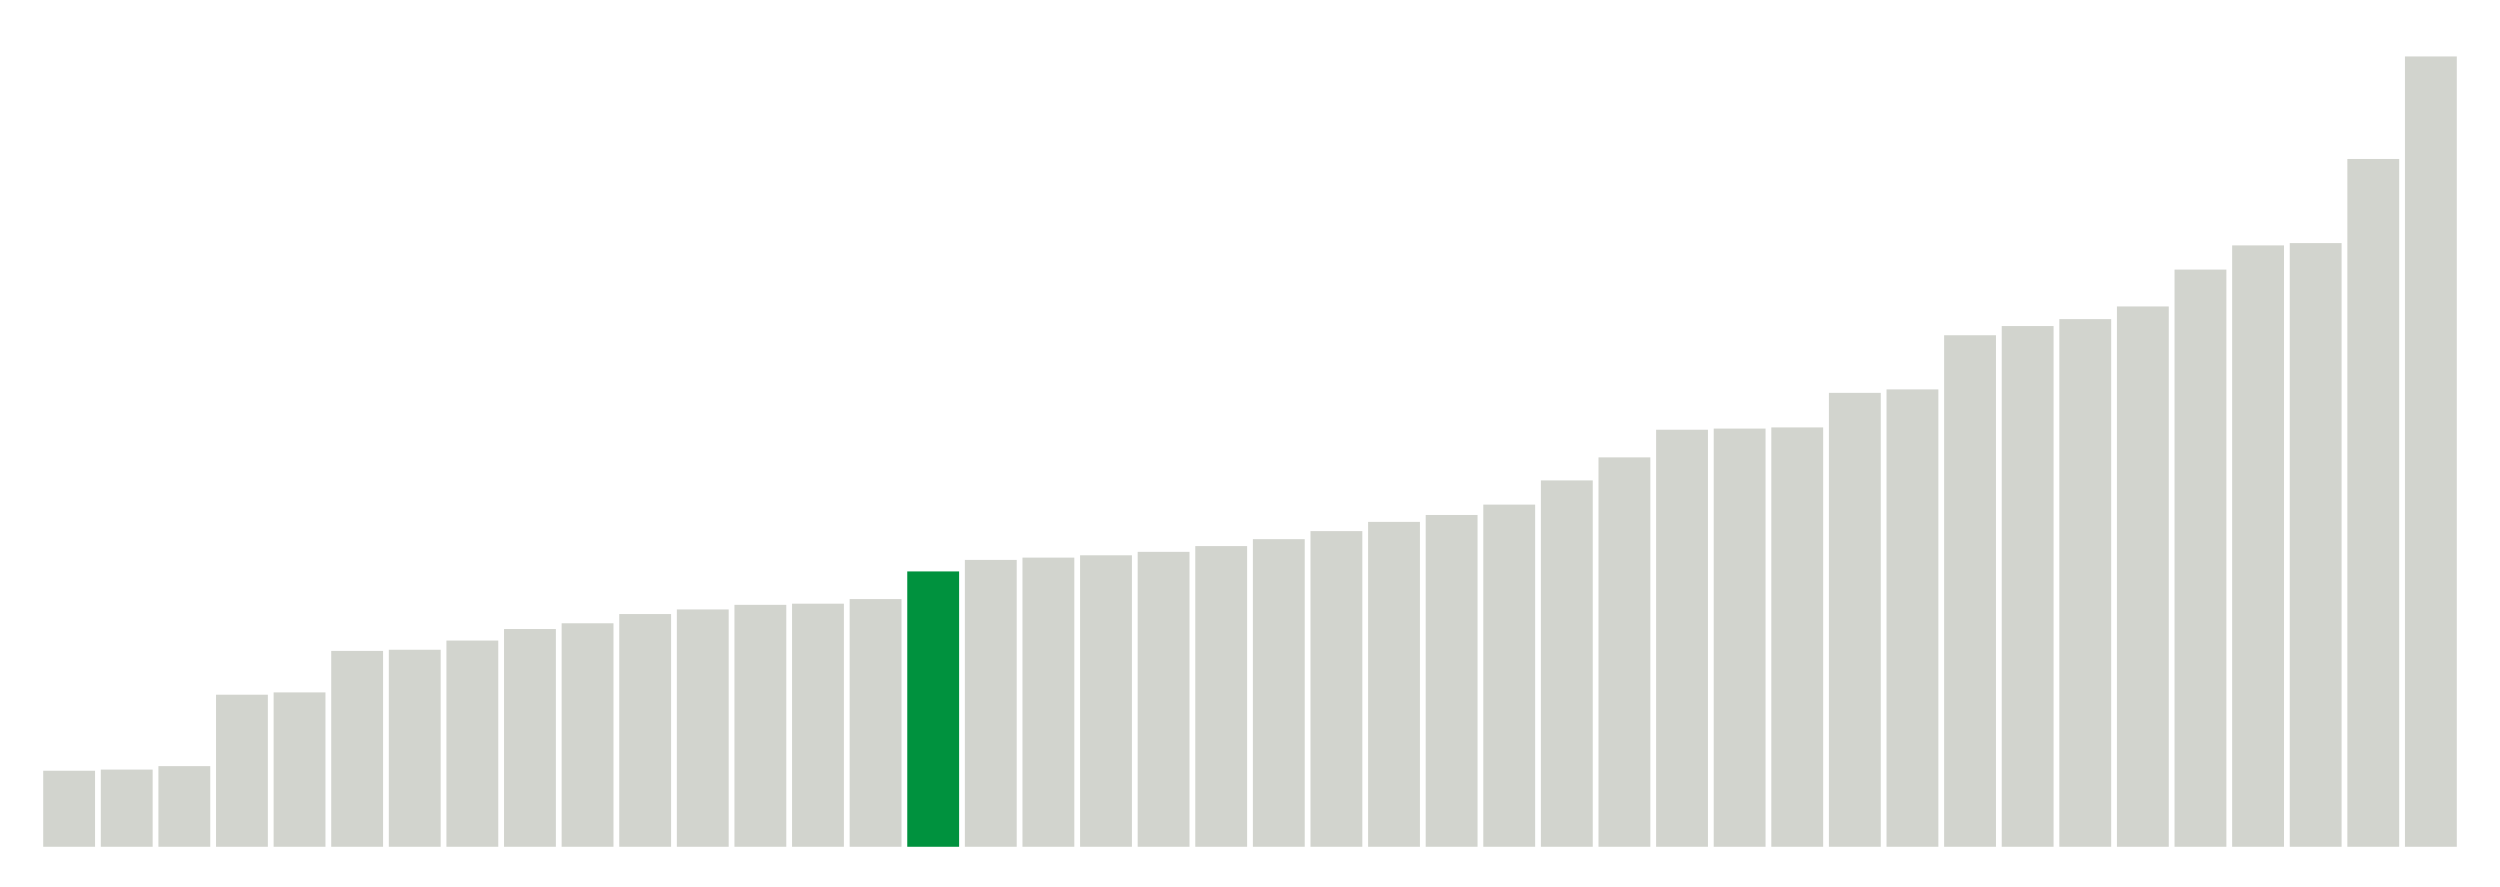 <svg xmlns="http://www.w3.org/2000/svg" xmlns:xlink="http://www.w3.org/1999/xlink" version="1.1" class="marks" width="310" height="110" ><g fill="none" stroke-miterlimit="10" transform="translate(5,5)"><g class="mark-group role-frame root" role="graphics-object" aria-roledescription="group mark container"><g transform="translate(0,0)"><path class="background" aria-hidden="true" d="M0,0h300v100h-300Z" stroke="#ddd" stroke-width="0"/><g><g class="mark-rect role-mark marks" role="graphics-object" aria-roledescription="rect mark container"><path aria-label="neighborhood: South Beach - Tottenville; data_value: 6.6" role="graphics-symbol" aria-roledescription="bar" d="M0.357,90.571h6.429v9.429h-6.429Z" fill="#D2D4CE"/><path aria-label="neighborhood: Rockaways; data_value: 6.7" role="graphics-symbol" aria-roledescription="bar" d="M7.5,90.429h6.429v9.571h-6.429Z" fill="#D2D4CE"/><path aria-label="neighborhood: Port Richmond; data_value: 7" role="graphics-symbol" aria-roledescription="bar" d="M14.643,90h6.429v10h-6.429Z" fill="#D2D4CE"/><path aria-label="neighborhood: Stapleton - St. George; data_value: 13.2" role="graphics-symbol" aria-roledescription="bar" d="M21.786,81.143h6.429v18.857h-6.429Z" fill="#D2D4CE"/><path aria-label="neighborhood: Willowbrook; data_value: 13.4" role="graphics-symbol" aria-roledescription="bar" d="M28.929,80.857h6.429v19.143h-6.429Z" fill="#D2D4CE"/><path aria-label="neighborhood: Williamsburg - Bushwick; data_value: 17" role="graphics-symbol" aria-roledescription="bar" d="M36.071,75.714h6.429v24.286h-6.429Z" fill="#D2D4CE"/><path aria-label="neighborhood: Northeast Bronx; data_value: 17.1" role="graphics-symbol" aria-roledescription="bar" d="M43.214,75.571h6.429v24.429h-6.429Z" fill="#D2D4CE"/><path aria-label="neighborhood: Canarsie - Flatlands; data_value: 17.9" role="graphics-symbol" aria-roledescription="bar" d="M50.357,74.429h6.429v25.571h-6.429Z" fill="#D2D4CE"/><path aria-label="neighborhood: Coney Island - Sheepshead Bay; data_value: 18.9" role="graphics-symbol" aria-roledescription="bar" d="M57.5,73h6.429v27h-6.429Z" fill="#D2D4CE"/><path aria-label="neighborhood: East New York; data_value: 19.4" role="graphics-symbol" aria-roledescription="bar" d="M64.643,72.286h6.429v27.714h-6.429Z" fill="#D2D4CE"/><path aria-label="neighborhood: Hunts Point - Mott Haven; data_value: 20.2" role="graphics-symbol" aria-roledescription="bar" d="M71.786,71.143h6.429v28.857h-6.429Z" fill="#D2D4CE"/><path aria-label="neighborhood: Jamaica; data_value: 20.6" role="graphics-symbol" aria-roledescription="bar" d="M78.929,70.571h6.429v29.429h-6.429Z" fill="#D2D4CE"/><path aria-label="neighborhood: East Flatbush - Flatbush; data_value: 21" role="graphics-symbol" aria-roledescription="bar" d="M86.071,70h6.429v30h-6.429Z" fill="#D2D4CE"/><path aria-label="neighborhood: Flushing - Clearview; data_value: 21.1" role="graphics-symbol" aria-roledescription="bar" d="M93.214,69.857h6.429v30.143h-6.429Z" fill="#D2D4CE"/><path aria-label="neighborhood: Fordham - Bronx Pk; data_value: 21.5" role="graphics-symbol" aria-roledescription="bar" d="M100.357,69.286h6.429v30.714h-6.429Z" fill="#D2D4CE"/><path aria-label="neighborhood: Pelham - Throgs Neck; data_value: 23.9" role="graphics-symbol" aria-roledescription="bar" d="M107.5,65.857h6.429v34.143h-6.429Z" fill="#00923E"/><path aria-label="neighborhood: Southwest Queens; data_value: 24.9" role="graphics-symbol" aria-roledescription="bar" d="M114.643,64.429h6.429v35.571h-6.429Z" fill="#D2D4CE"/><path aria-label="neighborhood: Long Island City - Astoria; data_value: 25.1" role="graphics-symbol" aria-roledescription="bar" d="M121.786,64.143h6.429v35.857h-6.429Z" fill="#D2D4CE"/><path aria-label="neighborhood: Bensonhurst - Bay Ridge; data_value: 25.3" role="graphics-symbol" aria-roledescription="bar" d="M128.929,63.857h6.429v36.143h-6.429Z" fill="#D2D4CE"/><path aria-label="neighborhood: Borough Park; data_value: 25.6" role="graphics-symbol" aria-roledescription="bar" d="M136.071,63.429h6.429v36.571h-6.429Z" fill="#D2D4CE"/><path aria-label="neighborhood: Sunset Park; data_value: 26.1" role="graphics-symbol" aria-roledescription="bar" d="M143.214,62.714h6.429v37.286h-6.429Z" fill="#D2D4CE"/><path aria-label="neighborhood: Bedford Stuyvesant - Crown Heights; data_value: 26.7" role="graphics-symbol" aria-roledescription="bar" d="M150.357,61.857h6.429v38.143h-6.429Z" fill="#D2D4CE"/><path aria-label="neighborhood: Ridgewood - Forest Hills; data_value: 27.4" role="graphics-symbol" aria-roledescription="bar" d="M157.5,60.857h6.429v39.143h-6.429Z" fill="#D2D4CE"/><path aria-label="neighborhood: Southeast Queens; data_value: 28.2" role="graphics-symbol" aria-roledescription="bar" d="M164.643,59.714h6.429v40.286h-6.429Z" fill="#D2D4CE"/><path aria-label="neighborhood: Kingsbridge - Riverdale; data_value: 28.8" role="graphics-symbol" aria-roledescription="bar" d="M171.786,58.857h6.429v41.143h-6.429Z" fill="#D2D4CE"/><path aria-label="neighborhood: Greenpoint; data_value: 29.7" role="graphics-symbol" aria-roledescription="bar" d="M178.929,57.571h6.429v42.429h-6.429Z" fill="#D2D4CE"/><path aria-label="neighborhood: High Bridge - Morrisania; data_value: 31.8" role="graphics-symbol" aria-roledescription="bar" d="M186.071,54.571h6.429v45.429h-6.429Z" fill="#D2D4CE"/><path aria-label="neighborhood: Bayside - Little Neck; data_value: 33.8" role="graphics-symbol" aria-roledescription="bar" d="M193.214,51.714h6.429v48.286h-6.429Z" fill="#D2D4CE"/><path aria-label="neighborhood: Fresh Meadows; data_value: 36.2" role="graphics-symbol" aria-roledescription="bar" d="M200.357,48.286h6.429v51.714h-6.429Z" fill="#D2D4CE"/><path aria-label="neighborhood: Lower Manhattan; data_value: 36.3" role="graphics-symbol" aria-roledescription="bar" d="M207.5,48.143h6.429v51.857h-6.429Z" fill="#D2D4CE"/><path aria-label="neighborhood: Crotona -Tremont; data_value: 36.4" role="graphics-symbol" aria-roledescription="bar" d="M214.643,48h6.429v52h-6.429Z" fill="#D2D4CE"/><path aria-label="neighborhood: Central Harlem - Morningside Heights; data_value: 39.4" role="graphics-symbol" aria-roledescription="bar" d="M221.786,43.714h6.429v56.286h-6.429Z" fill="#D2D4CE"/><path aria-label="neighborhood: Downtown - Heights - Slope; data_value: 39.7" role="graphics-symbol" aria-roledescription="bar" d="M228.929,43.286h6.429v56.714h-6.429Z" fill="#D2D4CE"/><path aria-label="neighborhood: West Queens; data_value: 44.4" role="graphics-symbol" aria-roledescription="bar" d="M236.071,36.571h6.429v63.429h-6.429Z" fill="#D2D4CE"/><path aria-label="neighborhood: Chelsea - Clinton; data_value: 45.2" role="graphics-symbol" aria-roledescription="bar" d="M243.214,35.429h6.429v64.571h-6.429Z" fill="#D2D4CE"/><path aria-label="neighborhood: Union Square - Lower East Side; data_value: 45.8" role="graphics-symbol" aria-roledescription="bar" d="M250.357,34.571h6.429v65.429h-6.429Z" fill="#D2D4CE"/><path aria-label="neighborhood: Washington Heights; data_value: 46.9" role="graphics-symbol" aria-roledescription="bar" d="M257.5,33h6.429v67h-6.429Z" fill="#D2D4CE"/><path aria-label="neighborhood: Upper West Side; data_value: 50.1" role="graphics-symbol" aria-roledescription="bar" d="M264.643,28.429h6.429v71.571h-6.429Z" fill="#D2D4CE"/><path aria-label="neighborhood: Upper East Side; data_value: 52.2" role="graphics-symbol" aria-roledescription="bar" d="M271.786,25.429h6.429v74.571h-6.429Z" fill="#D2D4CE"/><path aria-label="neighborhood: Greenwich Village - SoHo; data_value: 52.4" role="graphics-symbol" aria-roledescription="bar" d="M278.929,25.143h6.429v74.857h-6.429Z" fill="#D2D4CE"/><path aria-label="neighborhood: East Harlem; data_value: 59.7" role="graphics-symbol" aria-roledescription="bar" d="M286.071,14.714h6.429v85.286h-6.429Z" fill="#D2D4CE"/><path aria-label="neighborhood: Gramercy Park - Murray Hill; data_value: 68.6" role="graphics-symbol" aria-roledescription="bar" d="M293.214,2h6.429v98h-6.429Z" fill="#D2D4CE"/></g></g><path class="foreground" aria-hidden="true" d="" display="none"/></g></g></g></svg>
